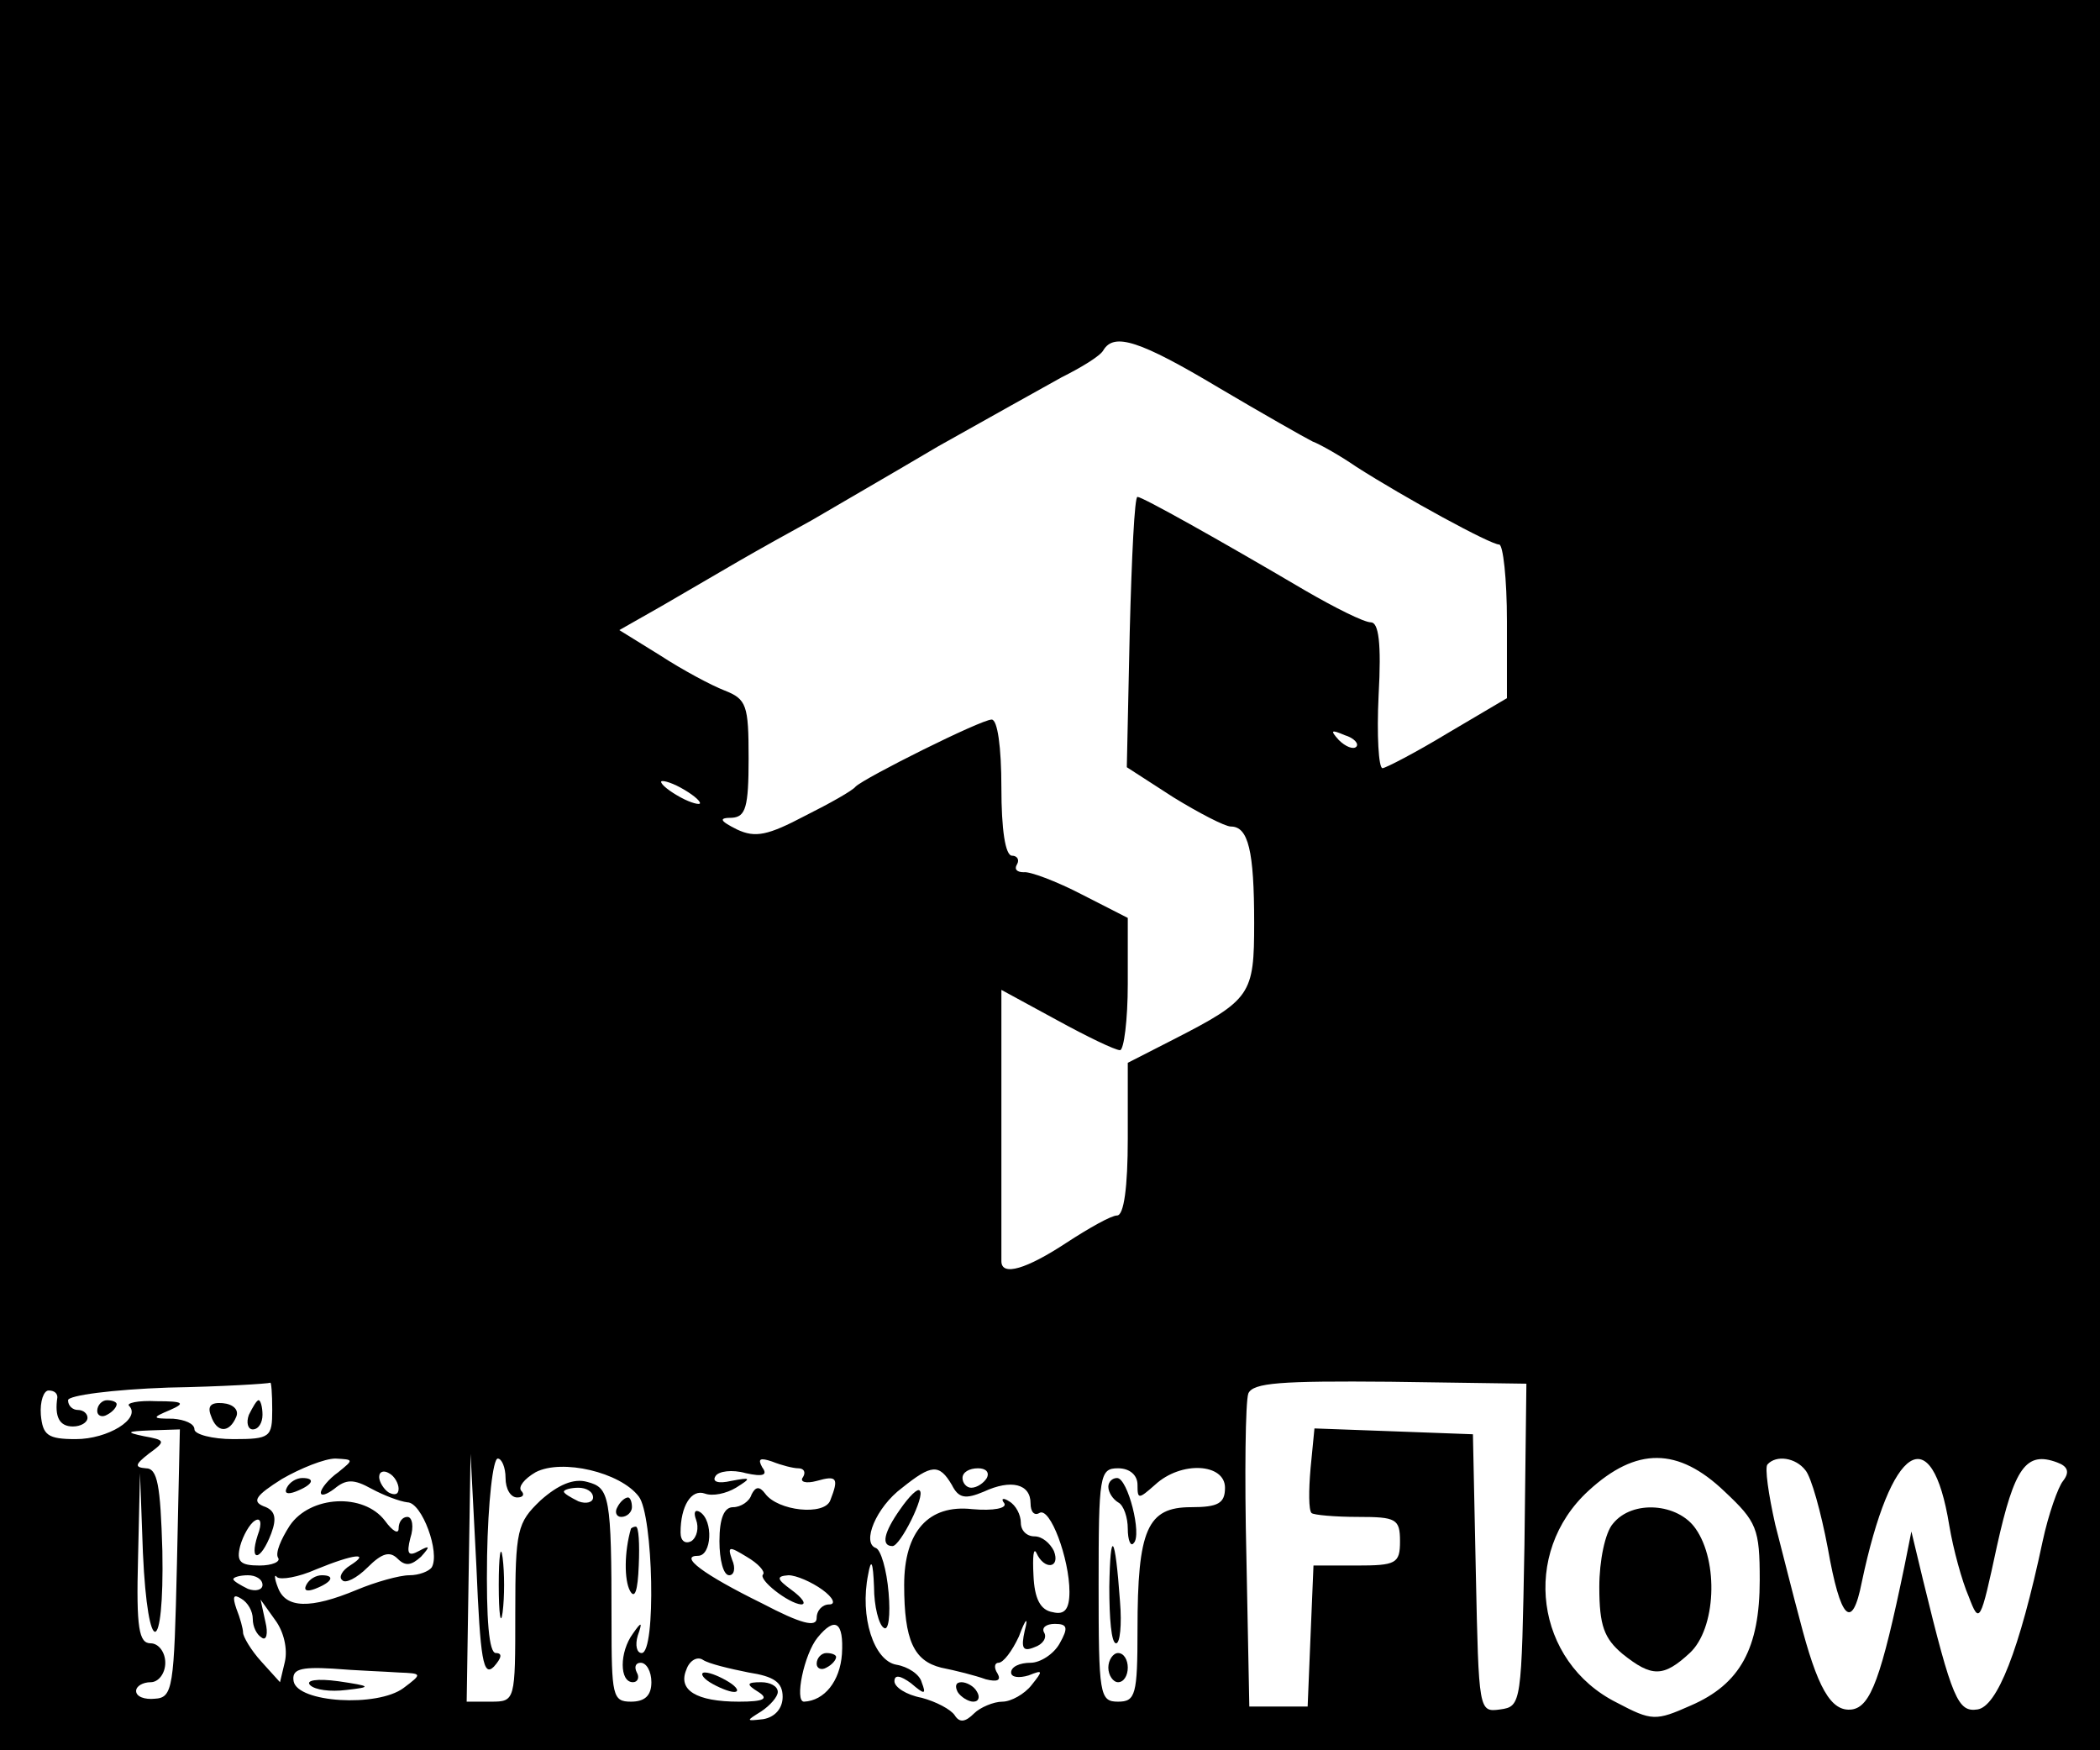 <?xml version="1.0" standalone="no"?>
<!DOCTYPE svg PUBLIC "-//W3C//DTD SVG 20010904//EN"
 "http://www.w3.org/TR/2001/REC-SVG-20010904/DTD/svg10.dtd">
<svg version="1.0" xmlns="http://www.w3.org/2000/svg"
 width="216pt" height="180pt" viewBox="0 0 216 180"
 preserveAspectRatio="xMidYMid meet">

<g transform="translate(0,180) scale(0.1,-0.1)"
fill="#000000" stroke="none">
<path d="M0 900 l0 -900 1080 0 1080 0 0 900 0 900 -1080 0 -1080 0 0 -900z
m1254 501 c44 -26 88 -51 96 -55 8 -3 29 -15 45 -26 50 -32 138 -80 147 -80 4
0 8 -35 8 -79 l0 -79 -61 -36 c-33 -20 -64 -36 -67 -36 -4 0 -6 34 -4 75 3 54
0 75 -8 75 -7 0 -37 15 -68 33 -90 53 -167 96 -172 96 -3 1 -6 -62 -8 -139
l-3 -139 48 -31 c26 -16 53 -30 59 -30 18 0 24 -25 24 -99 0 -74 -3 -79 -83
-120 l-47 -24 0 -78 c0 -50 -4 -79 -11 -79 -6 0 -29 -13 -52 -28 -41 -27 -67
-35 -67 -19 0 4 0 68 0 143 l0 136 57 -31 c31 -17 60 -31 65 -31 4 0 8 31 8
68 l0 68 -47 24 c-27 14 -54 24 -60 23 -7 0 -10 3 -7 8 3 5 0 9 -5 9 -7 0 -11
27 -11 70 0 42 -4 70 -10 70 -11 0 -131 -60 -140 -69 -3 -4 -26 -17 -52 -30
-38 -20 -51 -23 -70 -14 -18 9 -19 12 -5 12 14 1 17 11 17 61 0 55 -2 61 -25
70 -13 5 -43 21 -66 36 l-42 26 44 25 c24 14 60 35 79 46 19 11 53 30 75 42
22 13 81 47 130 76 50 28 107 60 127 71 20 10 40 22 43 28 11 18 37 10 119
-39z m141 -369 c-3 -3 -11 0 -18 7 -9 10 -8 11 6 5 10 -3 15 -9 12 -12z m-675
-58 c0 -2 -9 0 -20 6 -11 6 -20 13 -20 16 0 2 9 0 20 -6 11 -6 20 -13 20 -16z
m-440 -624 c0 -28 -2 -30 -40 -30 -22 0 -40 5 -40 10 0 6 -10 10 -22 11 -22 0
-22 1 -3 9 16 7 14 9 -14 9 -19 1 -32 -2 -28 -5 12 -13 -22 -34 -55 -34 -29 0
-34 4 -36 25 -1 14 3 25 8 25 6 0 9 -3 9 -7 -3 -20 2 -30 16 -30 8 0 15 4 15
9 0 4 -4 8 -10 8 -5 0 -10 4 -10 10 0 5 46 11 103 13 56 1 103 4 105 5 1 1 2
-11 2 -28z m1288 -139 c-3 -163 -3 -166 -25 -169 -22 -3 -22 -2 -25 140 l-3
143 -81 3 -82 3 -4 -41 c-2 -23 -2 -43 1 -46 2 -2 24 -4 48 -4 39 0 43 -2 43
-25 0 -23 -4 -25 -45 -25 l-44 0 -3 -72 -3 -73 -30 0 -30 0 -3 154 c-2 84 -1
160 2 168 5 11 33 13 146 12 l140 -2 -2 -166z m-1386 -19 c-3 -128 -4 -138
-23 -139 -10 -1 -19 2 -19 8 0 5 7 9 15 9 8 0 15 9 15 20 0 11 -7 20 -15 20
-12 0 -15 15 -13 88 l2 87 3 -82 c5 -110 22 -107 20 2 -2 68 -5 85 -17 85 -12
1 -11 4 3 15 18 13 17 14 -5 18 -19 4 -18 5 7 6 l30 1 -3 -138z m166 94 c-10
-7 -18 -17 -18 -21 0 -4 6 -2 14 4 12 10 20 10 38 0 13 -7 29 -13 37 -14 15 0
34 -52 25 -67 -3 -4 -13 -8 -23 -8 -10 0 -35 -7 -54 -15 -48 -20 -73 -19 -81
2 -4 10 -4 15 -1 11 4 -3 22 0 40 8 39 16 57 18 35 4 -8 -5 -12 -12 -8 -15 3
-4 15 2 26 13 15 15 23 17 31 9 8 -8 14 -7 24 2 10 11 9 12 -2 6 -11 -6 -13
-3 -9 13 4 12 2 22 -3 22 -5 0 -9 -5 -9 -12 0 -6 -6 -3 -14 8 -22 29 -77 26
-98 -5 -9 -14 -15 -28 -12 -33 3 -4 -6 -8 -19 -8 -20 0 -24 4 -20 20 3 11 10
23 15 26 6 4 8 -2 3 -15 -9 -28 3 -27 14 2 6 16 4 24 -8 28 -12 5 -8 11 19 28
19 11 44 21 55 21 19 -1 19 -1 3 -14z m160 -200 c8 9 9 14 2 14 -7 0 -10 34
-9 100 1 55 6 100 11 100 4 0 8 -9 8 -20 0 -11 5 -20 12 -20 6 0 8 3 4 7 -3 4
3 12 15 19 27 14 87 0 106 -25 15 -19 18 -161 3 -161 -5 0 -7 8 -4 18 5 14 4
15 -5 2 -14 -19 -14 -50 0 -50 5 0 7 5 4 10 -3 6 -1 10 4 10 6 0 11 -9 11 -20
0 -14 -7 -20 -21 -20 -19 0 -20 6 -20 83 0 129 -2 137 -25 143 -14 4 -30 -3
-48 -19 -24 -23 -26 -30 -26 -116 0 -90 0 -91 -25 -91 l-25 0 2 128 2 127 6
-116 c4 -96 7 -114 18 -103z m313 204 c6 0 8 -4 5 -9 -4 -5 3 -7 14 -4 21 6
23 3 14 -20 -6 -16 -54 -11 -67 7 -6 8 -10 7 -14 -1 -2 -7 -11 -13 -19 -13 -9
0 -14 -11 -14 -35 0 -19 4 -35 10 -35 5 0 7 7 3 16 -5 14 -3 14 15 3 12 -7 19
-15 17 -18 -6 -5 26 -30 39 -31 6 0 1 7 -10 15 -15 11 -16 14 -3 15 8 0 24 -7
35 -15 11 -8 14 -15 7 -15 -7 0 -13 -6 -13 -14 0 -10 -16 -6 -56 15 -61 30
-86 49 -66 49 14 0 16 36 2 45 -5 3 -7 0 -4 -8 3 -8 1 -18 -5 -22 -6 -3 -11 0
-11 9 0 27 11 45 25 40 8 -3 22 0 32 6 16 10 16 11 -5 7 -13 -3 -20 -1 -16 5
3 5 17 7 31 3 18 -4 23 -2 17 6 -5 9 -2 10 10 6 10 -4 22 -7 27 -7z m953 -24
c33 -31 36 -38 36 -91 0 -70 -20 -107 -71 -129 -36 -16 -40 -16 -76 3 -84 42
-99 154 -29 218 49 45 92 45 140 -1z m83 22 c6 -7 16 -43 23 -80 13 -74 25
-86 35 -35 30 142 72 169 90 58 4 -24 13 -57 20 -73 11 -29 12 -27 29 52 18
81 30 98 62 86 11 -4 13 -10 6 -19 -5 -6 -15 -34 -21 -62 -24 -113 -47 -170
-67 -173 -20 -3 -26 10 -56 133 l-12 50 -7 -35 c-24 -116 -35 -145 -54 -148
-22 -3 -36 23 -54 93 -6 22 -17 66 -25 97 -7 31 -11 59 -8 62 9 10 29 7 39 -6z
m-1447 -19 c0 -6 -4 -7 -10 -4 -5 3 -10 11 -10 16 0 6 5 7 10 4 6 -3 10 -11
10 -16z m569 4 c7 -14 14 -15 33 -7 28 13 48 8 48 -12 0 -9 4 -13 9 -10 11 7
31 -47 31 -81 0 -18 -5 -24 -17 -21 -13 2 -19 14 -20 38 -1 19 0 29 3 23 8
-18 25 -16 18 2 -4 8 -12 15 -20 15 -8 0 -14 6 -14 14 0 8 -5 18 -12 22 -6 4
-9 3 -5 -2 3 -5 -11 -8 -33 -6 -45 5 -70 -23 -70 -78 0 -57 10 -78 38 -85 15
-3 35 -8 46 -12 12 -3 16 -1 12 6 -4 6 -3 11 1 11 5 0 14 12 21 27 7 19 10 21
6 6 -4 -18 -2 -22 10 -17 9 3 13 10 10 15 -3 5 2 9 11 9 13 0 14 -4 5 -20 -6
-11 -20 -20 -30 -20 -11 0 -20 -4 -20 -10 0 -5 8 -6 18 -3 15 6 15 5 3 -10 -7
-9 -21 -17 -30 -17 -9 0 -23 -6 -29 -12 -9 -9 -15 -10 -20 -2 -4 6 -19 14 -34
18 -16 3 -28 11 -28 17 0 7 6 6 17 -2 14 -12 16 -12 11 1 -2 8 -14 16 -26 18
-23 4 -38 49 -29 93 3 17 5 13 6 -13 0 -20 5 -39 10 -42 5 -4 7 13 5 36 -2 24
-8 44 -13 46 -15 5 0 42 27 62 30 24 38 25 51 3z m36 7 c-3 -5 -10 -10 -16
-10 -5 0 -9 5 -9 10 0 6 7 10 16 10 8 0 12 -4 9 -10z m155 -7 c0 -15 1 -15 18
0 27 25 72 22 72 -3 0 -16 -7 -20 -35 -20 -45 0 -55 -23 -55 -126 0 -67 -2
-74 -20 -74 -19 0 -20 7 -20 120 0 113 1 120 20 120 12 0 20 -7 20 -17z m-560
-13 c0 -5 -7 -7 -15 -4 -8 4 -15 8 -15 10 0 2 7 4 15 4 8 0 15 -4 15 -10z
m-340 -90 c0 -5 -7 -7 -15 -4 -8 4 -15 8 -15 10 0 2 7 4 15 4 8 0 15 -4 15
-10z m-10 -35 c0 -8 4 -16 9 -19 5 -4 7 4 4 16 l-5 23 15 -21 c9 -12 13 -30
10 -43 l-5 -21 -19 21 c-11 12 -19 26 -19 30 0 4 -3 15 -7 25 -4 12 -3 15 5
10 7 -4 12 -13 12 -21z m606 -36 c-2 -28 -18 -48 -39 -49 -10 0 0 49 14 66 18
22 27 16 25 -17z m-96 -19 c26 -4 35 -10 35 -25 0 -12 -8 -21 -20 -23 -18 -2
-18 -2 -2 8 9 6 17 15 17 20 0 6 -8 10 -17 10 -15 0 -16 -2 -3 -10 11 -7 6
-10 -20 -10 -44 0 -63 12 -54 33 3 9 11 14 17 10 6 -4 27 -9 47 -13z m-360 0
c24 -1 25 -1 5 -16 -27 -20 -109 -15 -113 7 -2 12 6 15 40 13 24 -2 54 -3 68
-4z"/>
<path d="M100 349 c0 -5 5 -7 10 -4 6 3 10 8 10 11 0 2 -4 4 -10 4 -5 0 -10
-5 -10 -11z"/>
<path d="M217 344 c6 -18 19 -18 26 -1 3 7 -3 13 -14 14 -12 1 -16 -3 -12 -13z"/>
<path d="M256 345 c-3 -8 -1 -15 4 -15 6 0 10 7 10 15 0 8 -2 15 -4 15 -2 0
-6 -7 -10 -15z"/>
<path d="M295 270 c-3 -6 1 -7 9 -4 18 7 21 14 7 14 -6 0 -13 -4 -16 -10z"/>
<path d="M315 170 c-3 -6 1 -7 9 -4 18 7 21 14 7 14 -6 0 -13 -4 -16 -10z"/>
<path d="M635 250 c-3 -5 -1 -10 4 -10 6 0 11 5 11 10 0 6 -2 10 -4 10 -3 0
-8 -4 -11 -10z"/>
<path d="M649 228 c-7 -24 -7 -53 -1 -64 5 -9 8 0 9 26 1 22 0 40 -3 40 -2 0
-4 -1 -5 -2z"/>
<path d="M513 170 c0 -30 2 -43 4 -28 2 16 2 40 0 56 -2 15 -4 2 -4 -28z"/>
<path d="M1659 233 c-8 -9 -14 -38 -14 -65 0 -40 5 -53 24 -69 30 -24 42 -24
69 1 27 25 30 94 6 128 -18 26 -65 30 -85 5z"/>
<path d="M926 248 c-17 -24 -20 -38 -8 -38 8 0 34 52 28 57 -2 3 -11 -6 -20
-19z"/>
<path d="M985 60 c3 -5 11 -10 16 -10 6 0 7 5 4 10 -3 6 -11 10 -16 10 -6 0
-7 -4 -4 -10z"/>
<path d="M1140 271 c0 -6 5 -13 10 -16 6 -3 10 -16 10 -27 0 -12 3 -19 6 -15
9 8 -6 67 -17 67 -5 0 -9 -4 -9 -9z"/>
<path d="M1141 168 c0 -32 2 -58 7 -58 4 0 6 19 4 43 -5 70 -10 76 -11 15z"/>
<path d="M1140 85 c0 -8 5 -15 10 -15 6 0 10 7 10 15 0 8 -4 15 -10 15 -5 0
-10 -7 -10 -15z"/>
<path d="M840 89 c0 -5 5 -7 10 -4 6 3 10 8 10 11 0 2 -4 4 -10 4 -5 0 -10 -5
-10 -11z"/>
<path d="M730 70 c8 -5 20 -10 25 -10 6 0 3 5 -5 10 -8 5 -19 10 -25 10 -5 0
-3 -5 5 -10z"/>
<path d="M319 67 c5 -5 21 -7 37 -5 27 3 26 4 -8 9 -22 3 -34 1 -29 -4z"/>
</g>
</svg>
